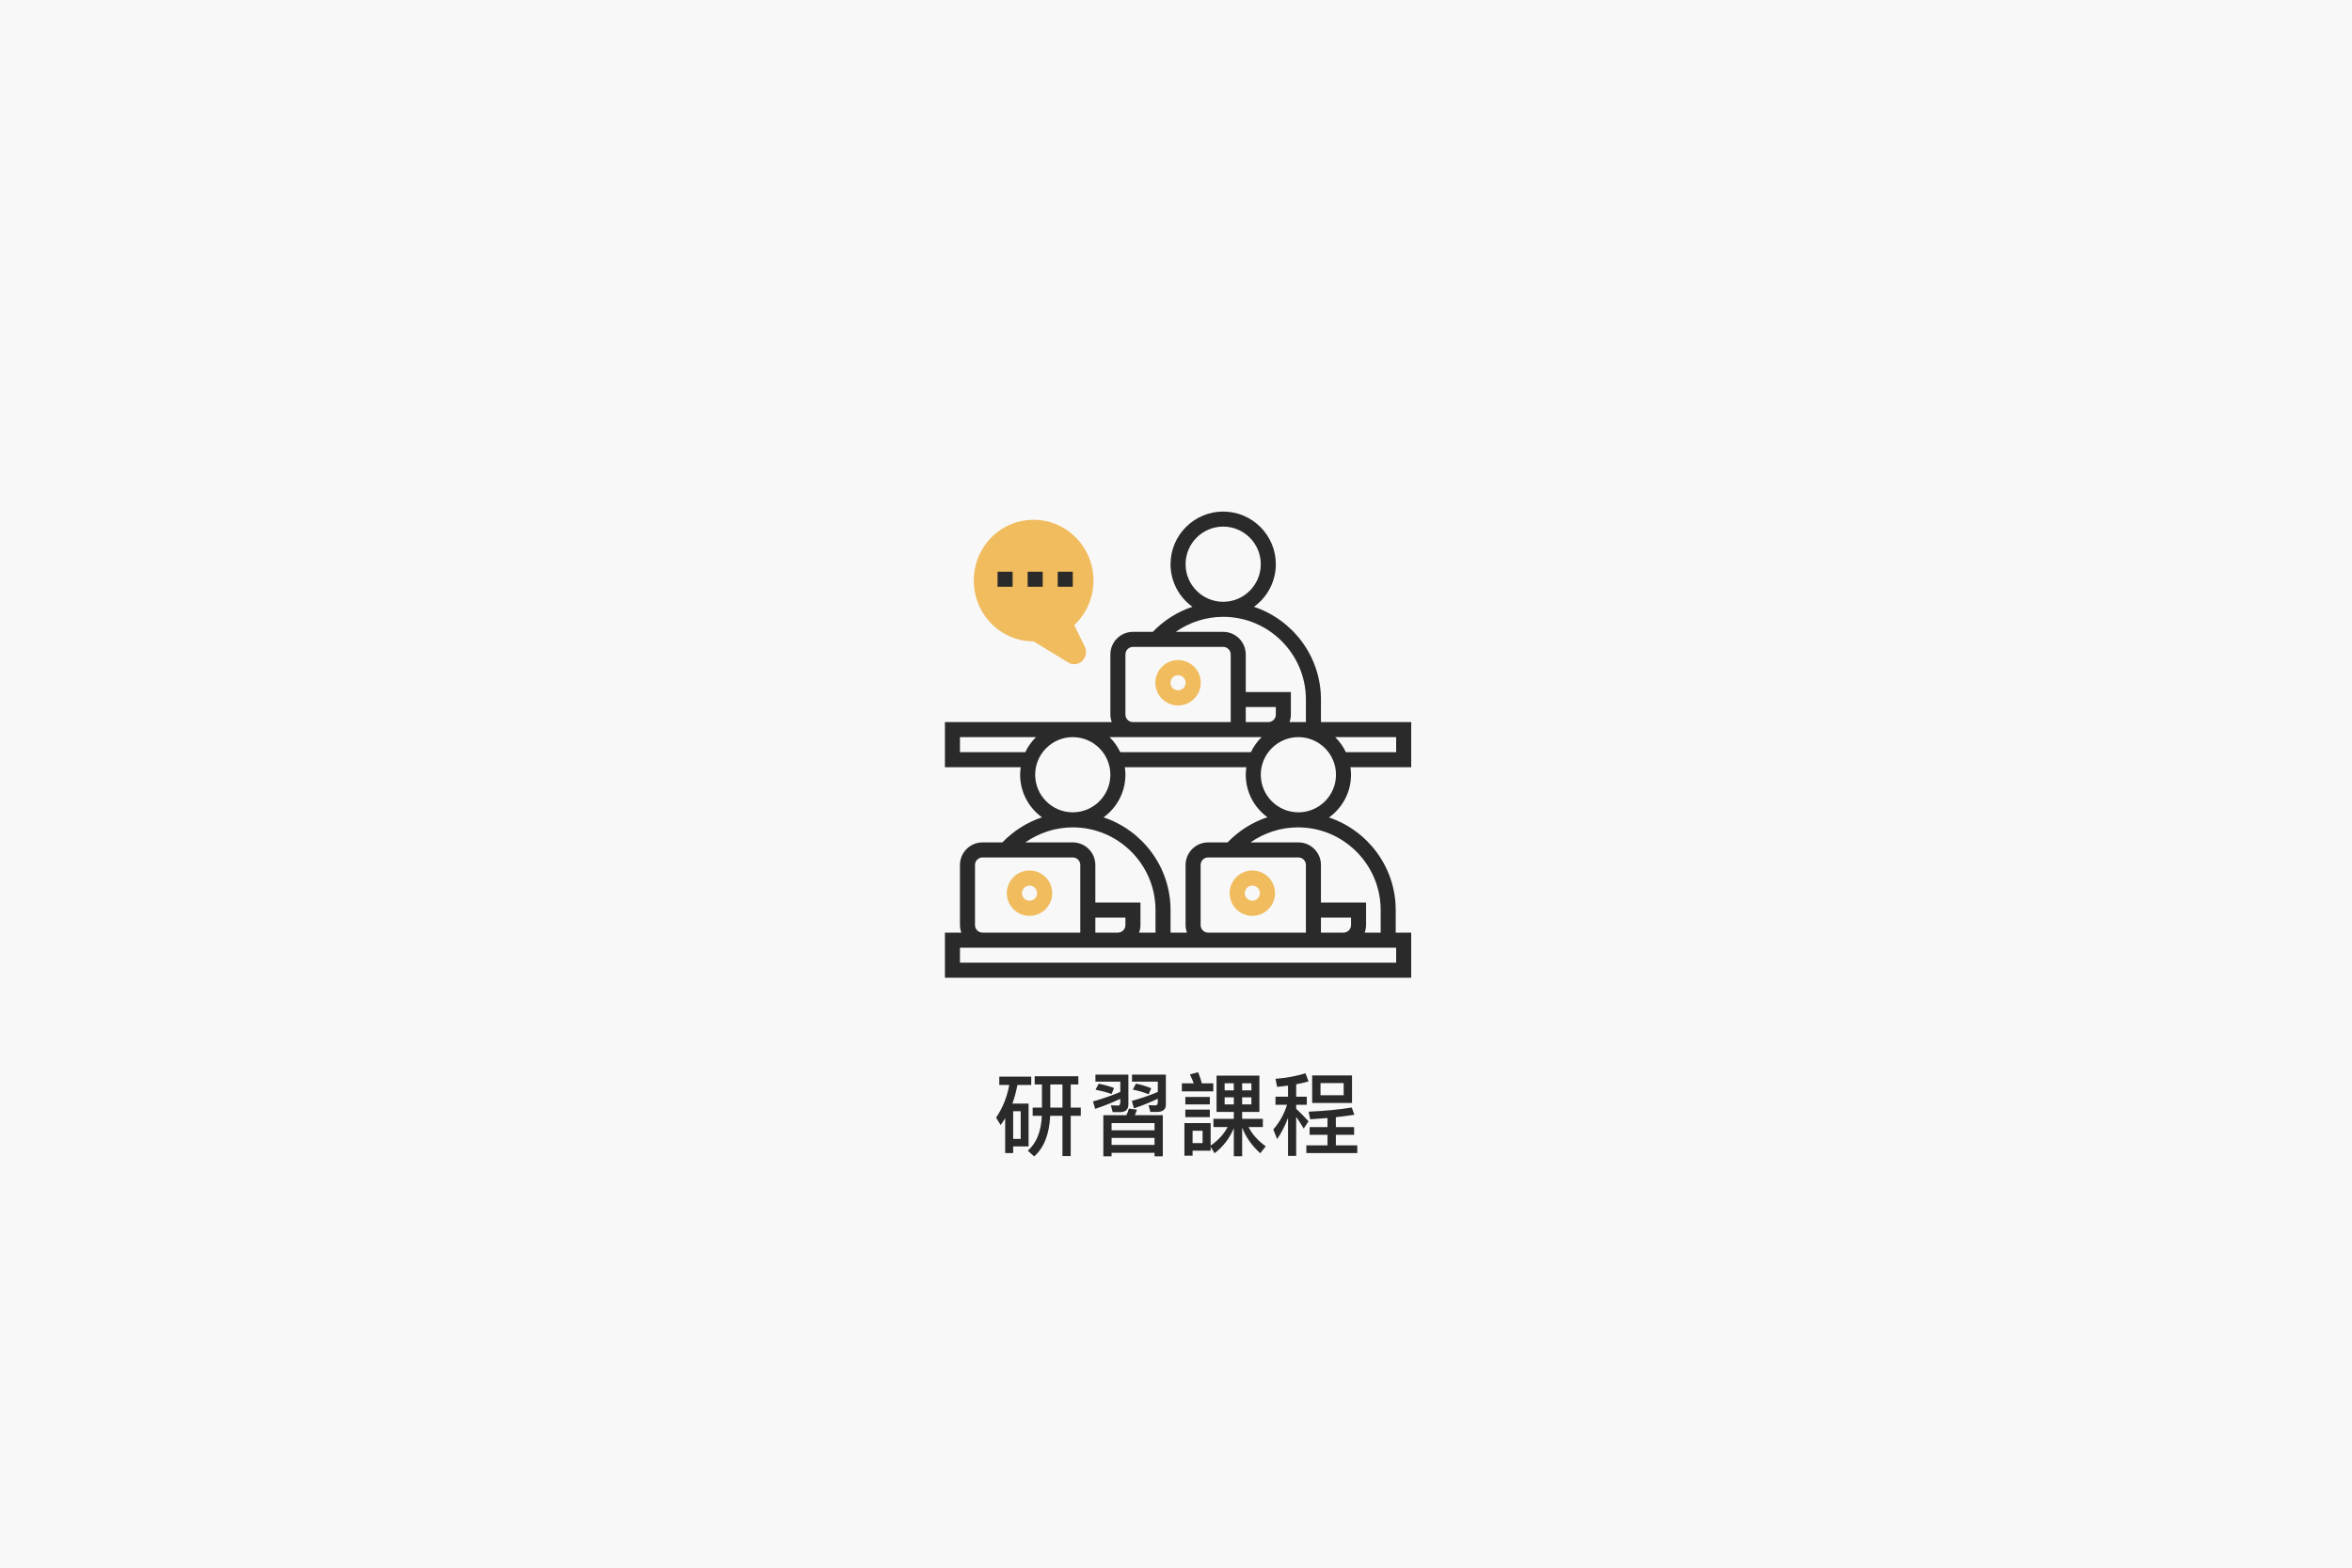 <?xml version="1.0" encoding="UTF-8"?>
<svg width="570px" height="380px" viewBox="0 0 570 380" version="1.1" xmlns="http://www.w3.org/2000/svg" xmlns:xlink="http://www.w3.org/1999/xlink">
    <!-- Generator: Sketch 51.3 (57544) - http://www.bohemiancoding.com/sketch -->
    <title>Group 4</title>
    <desc>Created with Sketch.</desc>
    <defs></defs>
    <g id="Page-1" stroke="none" stroke-width="1" fill="none" fill-rule="evenodd">
        <g id="研習課程" transform="translate(-750, -334)">
            <g id="Group-4" transform="translate(750, 334)">
                <rect id="Rectangle-6" fill="#F8F8F8" x="0" y="0" width="570" height="380"></rect>
                <g id="Group-3" transform="translate(229, 124)">
                    <g id="coworking" fill-rule="nonzero">
                        <path d="M74.5,98 C71.468,98 69,95.532 69,92.5 C69,89.468 71.468,87 74.5,87 C77.532,87 80,89.468 80,92.5 C80,95.532 77.532,98 74.5,98 Z M74.5,90.667 C73.488,90.667 72.667,91.49 72.667,92.5 C72.667,93.51 73.488,94.333 74.5,94.333 C75.512,94.333 76.333,93.51 76.333,92.5 C76.333,91.49 75.512,90.667 74.5,90.667 Z" id="Shape" fill="#F0BC5E"></path>
                        <path d="M20.5,98 C17.468,98 15,95.532 15,92.5 C15,89.468 17.468,87 20.5,87 C23.532,87 26,89.468 26,92.5 C26,95.532 23.532,98 20.5,98 Z M20.5,90.667 C19.488,90.667 18.667,91.49 18.667,92.5 C18.667,93.51 19.488,94.333 20.5,94.333 C21.512,94.333 22.333,93.51 22.333,92.5 C22.333,91.49 21.512,90.667 20.5,90.667 Z" id="Shape" fill="#F0BC5E"></path>
                        <path d="M56.5,47 C53.468,47 51,44.532 51,41.5 C51,38.468 53.468,36 56.5,36 C59.532,36 62,38.468 62,41.5 C62,44.532 59.532,47 56.5,47 Z M56.5,39.667 C55.488,39.667 54.667,40.49 54.667,41.5 C54.667,42.51 55.488,43.333 56.5,43.333 C57.512,43.333 58.333,42.51 58.333,41.5 C58.333,40.49 57.512,39.667 56.5,39.667 Z" id="Shape" fill="#F0BC5E"></path>
                        <path d="M36,16.737 C36,7.632 27.875,0.455 18.591,2.288 C12.938,3.404 8.381,8.035 7.283,13.78 C5.48,23.216 12.541,31.474 21.5,31.474 L29.888,36.589 C30.329,36.858 30.834,37 31.349,37 C32.917,37 34.188,35.709 34.188,34.115 L34.188,33.997 C34.188,33.55 34.084,33.108 33.888,32.708 L31.344,27.537 C34.2,24.844 36,21.009 36,16.737 Z" id="Shape" fill="#F0BC5E"></path>
                        <g id="Group" fill="#2A2A2A">
                            <path d="M113,51.032 L91.129,51.032 L91.129,45.565 C91.129,35.105 84.309,26.223 74.89,23.09 C78.096,20.77 80.194,17.008 80.194,12.758 C80.194,5.723 74.469,0 67.435,0 C60.402,0 54.677,5.723 54.677,12.758 C54.677,17.006 56.772,20.765 59.974,23.085 C56.356,24.286 53.063,26.371 50.378,29.161 L45.565,29.161 C42.55,29.161 40.097,31.614 40.097,34.629 L40.097,49.21 C40.097,49.851 40.228,50.46 40.432,51.032 L0,51.032 L0,61.968 L18.372,61.968 C18.286,62.566 18.226,63.171 18.226,63.79 C18.226,68.039 20.322,71.797 23.522,74.117 C19.906,75.318 16.613,77.403 13.928,80.194 L9.113,80.194 C6.098,80.194 3.645,82.647 3.645,85.661 L3.645,100.242 C3.645,100.883 3.776,101.492 3.981,102.065 L0,102.065 L0,113 L113,113 L113,102.065 L109.247,102.065 L109.247,96.597 C109.247,86.164 102.462,77.303 93.079,74.15 C96.307,71.832 98.419,68.057 98.419,63.79 C98.419,63.171 98.359,62.566 98.274,61.968 L113,61.968 L113,51.032 Z M58.323,12.758 C58.323,7.733 62.411,3.645 67.435,3.645 C72.46,3.645 76.548,7.733 76.548,12.758 C76.548,17.783 72.46,21.871 67.435,21.871 C62.411,21.871 58.323,17.783 58.323,12.758 Z M67.435,25.516 C78.489,25.516 87.484,34.511 87.484,45.565 L87.484,51.032 L83.503,51.032 C83.707,50.46 83.839,49.851 83.839,49.21 L83.839,43.742 L72.903,43.742 L72.903,34.629 C72.903,31.614 70.45,29.161 67.435,29.161 L55.939,29.161 C59.283,26.821 63.289,25.516 67.435,25.516 Z M72.903,47.387 L80.194,47.387 L80.194,49.21 C80.194,50.214 79.377,51.032 78.371,51.032 L72.903,51.032 L72.903,47.387 Z M43.742,49.21 L43.742,34.629 C43.742,33.625 44.558,32.806 45.565,32.806 L67.435,32.806 C68.442,32.806 69.258,33.625 69.258,34.629 L69.258,51.032 L45.565,51.032 C44.558,51.032 43.742,50.214 43.742,49.21 Z M45.565,54.677 L71.081,54.677 L72.903,54.677 L76.751,54.677 C75.681,55.724 74.804,56.957 74.154,58.323 L42.495,58.323 C41.845,56.957 40.966,55.724 39.898,54.677 L45.565,54.677 Z M91.129,98.419 L98.419,98.419 L98.419,100.242 C98.419,101.246 97.603,102.065 96.597,102.065 L91.129,102.065 L91.129,98.419 Z M87.484,102.065 L63.79,102.065 C62.784,102.065 61.968,101.246 61.968,100.242 L61.968,85.661 C61.968,84.657 62.784,83.839 63.79,83.839 L85.661,83.839 C86.667,83.839 87.484,84.657 87.484,85.661 L87.484,102.065 Z M68.496,80.194 L63.79,80.194 C60.776,80.194 58.323,82.647 58.323,85.661 L58.323,100.242 C58.323,100.883 58.454,101.492 58.658,102.065 L54.677,102.065 L54.677,96.597 C54.677,86.137 47.857,77.256 38.438,74.123 C41.644,71.802 43.742,68.041 43.742,63.79 C43.742,63.171 43.682,62.566 43.596,61.968 L73.049,61.968 C72.963,62.566 72.903,63.171 72.903,63.79 C72.903,68.022 74.983,71.768 78.163,74.09 C74.518,75.289 71.201,77.385 68.496,80.194 Z M3.645,58.323 L3.645,54.677 L22.073,54.677 C21.003,55.724 20.127,56.957 19.476,58.323 L3.645,58.323 Z M21.871,63.79 C21.871,58.765 25.959,54.677 30.984,54.677 C36.009,54.677 40.097,58.765 40.097,63.79 C40.097,68.815 36.009,72.903 30.984,72.903 C25.959,72.903 21.871,68.815 21.871,63.79 Z M30.984,76.548 C42.038,76.548 51.032,85.543 51.032,96.597 L51.032,102.065 L47.052,102.065 C47.256,101.492 47.387,100.883 47.387,100.242 L47.387,94.774 L36.452,94.774 L36.452,85.661 C36.452,82.647 33.998,80.194 30.984,80.194 L19.489,80.194 C22.831,77.853 26.837,76.548 30.984,76.548 Z M36.452,98.419 L43.742,98.419 L43.742,100.242 C43.742,101.246 42.925,102.065 41.919,102.065 L36.452,102.065 L36.452,98.419 Z M7.29,100.242 L7.29,85.661 C7.29,84.657 8.107,83.839 9.113,83.839 L30.984,83.839 C31.99,83.839 32.806,84.657 32.806,85.661 L32.806,102.065 L9.113,102.065 C8.107,102.065 7.29,101.246 7.29,100.242 Z M109.355,109.355 L3.645,109.355 L3.645,105.71 L9.113,105.71 L34.629,105.71 L36.452,105.71 L41.919,105.71 L63.79,105.71 L89.306,105.71 L91.129,105.71 L96.597,105.71 L109.355,105.71 L109.355,109.355 Z M105.602,96.597 L105.602,102.065 L101.727,102.065 C101.933,101.492 102.065,100.883 102.065,100.242 L102.065,94.774 L91.129,94.774 L91.129,85.661 C91.129,82.647 88.676,80.194 85.661,80.194 L74.059,80.194 C77.403,77.853 81.409,76.548 85.556,76.548 C96.61,76.548 105.602,85.543 105.602,96.597 Z M85.661,72.903 C80.636,72.903 76.548,68.815 76.548,63.79 C76.548,58.765 80.636,54.677 85.661,54.677 C90.686,54.677 94.774,58.765 94.774,63.79 C94.774,68.815 90.686,72.903 85.661,72.903 Z M109.355,58.323 L97.171,58.323 C96.52,56.957 95.642,55.724 94.574,54.677 L109.355,54.677 L109.355,58.323 Z" id="Shape"></path>
                            <polygon id="Shape" points="20.048 14.581 23.694 14.581 23.694 18.226 20.048 18.226"></polygon>
                            <polygon id="Shape" points="12.758 14.581 16.403 14.581 16.403 18.226 12.758 18.226"></polygon>
                            <polygon id="Shape" points="27.339 14.581 30.984 14.581 30.984 18.226 27.339 18.226"></polygon>
                        </g>
                    </g>
                    <path d="M28.483,138.864 L25.535,138.864 L25.535,144.474 L28.483,144.474 L28.483,138.864 Z M28.483,146.476 L25.513,146.476 C25.293,150.92 24.017,154.198 21.641,156.31 L20.079,154.924 C22.169,153.12 23.313,150.304 23.489,146.476 L21.267,146.476 L21.267,144.474 L23.511,144.474 L23.511,138.864 L21.751,138.864 L21.751,136.884 L32.333,136.884 L32.333,138.864 L30.485,138.864 L30.485,144.474 L32.927,144.474 L32.927,146.476 L30.485,146.476 L30.485,156.222 L28.483,156.222 L28.483,146.476 Z M15.591,138.996 L13.171,138.996 L13.171,136.972 L20.915,136.972 L20.915,138.996 L17.571,138.996 C17.263,140.58 16.867,142.098 16.339,143.506 L20.277,143.506 L20.277,153.89 L16.537,153.89 L16.537,155.496 L14.601,155.496 L14.601,147.048 C14.249,147.62 13.897,148.17 13.501,148.698 L12.401,146.916 C13.985,144.562 15.063,141.922 15.591,138.996 Z M16.537,152.064 L18.363,152.064 L18.363,145.354 L16.537,145.354 L16.537,152.064 Z M52.799,146.322 L52.799,156.288 L50.797,156.288 L50.797,155.43 L40.391,155.43 L40.391,156.288 L38.389,156.288 L38.389,146.322 L43.977,146.322 C44.241,145.794 44.439,145.244 44.571,144.716 L46.529,144.98 C46.397,145.442 46.221,145.882 46.023,146.322 L52.799,146.322 Z M40.391,153.516 L50.797,153.516 L50.797,151.822 L40.391,151.822 L40.391,153.516 Z M40.391,149.974 L50.797,149.974 L50.797,148.236 L40.391,148.236 L40.391,149.974 Z M42.503,140.69 L42.503,138.182 L36.475,138.182 L36.475,136.488 L44.461,136.488 L44.461,143.726 C44.461,144.958 43.757,145.574 42.393,145.574 L40.655,145.574 L40.215,143.924 L42.019,143.99 C42.327,143.99 42.503,143.704 42.503,143.132 L42.503,142.34 C40.677,143.22 38.653,144.034 36.409,144.782 L35.881,142.978 C38.323,142.296 40.523,141.526 42.503,140.69 Z M37.267,138.688 C38.543,138.93 39.797,139.282 40.985,139.722 L40.391,141.174 C39.137,140.734 37.839,140.404 36.497,140.14 L37.267,138.688 Z M51.589,140.69 L51.589,138.182 L45.341,138.182 L45.341,136.488 L53.547,136.488 L53.547,143.792 C53.547,144.936 52.799,145.53 51.347,145.53 L49.785,145.53 L49.345,143.88 L50.973,143.946 C51.369,143.946 51.589,143.682 51.589,143.198 L51.589,142.318 C49.873,143.154 47.937,143.946 45.803,144.65 L45.297,142.846 C47.629,142.208 49.719,141.482 51.589,140.69 Z M46.287,138.666 C47.585,138.93 48.817,139.304 50.005,139.788 L49.389,141.24 C48.157,140.756 46.859,140.382 45.539,140.118 L46.287,138.666 Z M57.424,138.6 L60.306,138.6 C60.02,137.852 59.712,137.126 59.382,136.444 L61.362,135.894 C61.758,136.884 62.066,137.786 62.264,138.6 L65.036,138.6 L65.036,140.536 L57.424,140.536 L57.424,138.6 Z M58.26,141.9 L64.2,141.9 L64.2,143.704 L58.26,143.704 L58.26,141.9 Z M58.26,144.958 L64.2,144.958 L64.2,146.784 L58.26,146.784 L58.26,144.958 Z M64.398,148.236 L64.398,153.67 C66.202,152.438 67.588,150.942 68.512,149.182 L65.08,149.182 L65.08,147.202 L70.008,147.202 L70.008,145.53 L65.828,145.53 L65.828,136.73 L76.212,136.73 L76.212,145.53 L72.032,145.53 L72.032,147.202 L77.048,147.202 L77.048,149.182 L73.572,149.182 C74.452,150.92 75.838,152.482 77.752,153.868 L76.41,155.54 C74.342,153.648 72.89,151.58 72.032,149.314 L72.032,156.266 L70.008,156.266 L70.008,149.468 C68.996,151.91 67.456,153.934 65.344,155.54 L64.398,153.978 L64.398,154.924 L60.02,154.924 L60.02,156.134 L58.04,156.134 L58.04,148.236 L64.398,148.236 Z M60.02,153.076 L62.44,153.076 L62.44,150.084 L60.02,150.084 L60.02,153.076 Z M74.276,143.704 L74.276,141.988 L72.032,141.988 L72.032,143.704 L74.276,143.704 Z M70.008,143.704 L70.008,141.988 L67.786,141.988 L67.786,143.704 L70.008,143.704 Z M67.786,140.294 L70.008,140.294 L70.008,138.578 L67.786,138.578 L67.786,140.294 Z M72.032,138.578 L72.032,140.294 L74.276,140.294 L74.276,138.578 L72.032,138.578 Z M80.111,141.834 L83.147,141.834 L83.147,139.15 C82.267,139.26 81.387,139.37 80.507,139.458 L80.111,137.5 C82.839,137.28 85.259,136.818 87.393,136.158 L88.119,138.138 C87.173,138.402 86.183,138.622 85.127,138.82 L85.127,141.834 L87.701,141.834 L87.701,143.792 L85.127,143.792 L85.127,144.76 C86.117,145.684 87.107,146.696 88.119,147.796 L86.953,149.556 C86.249,148.412 85.655,147.466 85.127,146.718 L85.127,156.178 L83.147,156.178 L83.147,146.982 C82.443,148.852 81.563,150.568 80.507,152.108 L79.583,149.776 C81.123,148.016 82.223,146.014 82.905,143.792 L80.111,143.792 L80.111,141.834 Z M88.383,149.204 L92.717,149.204 L92.717,147.004 C91.353,147.114 89.967,147.224 88.515,147.312 L88.141,145.464 C92.057,145.288 95.533,144.958 98.591,144.452 L99.229,146.212 C97.821,146.432 96.325,146.63 94.741,146.806 L94.741,149.204 L99.163,149.204 L99.163,151.074 L94.741,151.074 L94.741,153.626 L99.933,153.626 L99.933,155.496 L87.591,155.496 L87.591,153.626 L92.717,153.626 L92.717,151.074 L88.383,151.074 L88.383,149.204 Z M88.999,136.686 L98.657,136.686 L98.657,143.352 L88.999,143.352 L88.999,136.686 Z M96.633,141.482 L96.633,138.534 L91.023,138.534 L91.023,141.482 L96.633,141.482 Z" id="研習課程" fill="#2A2A2A"></path>
                </g>
            </g>
        </g>
    </g>
</svg>